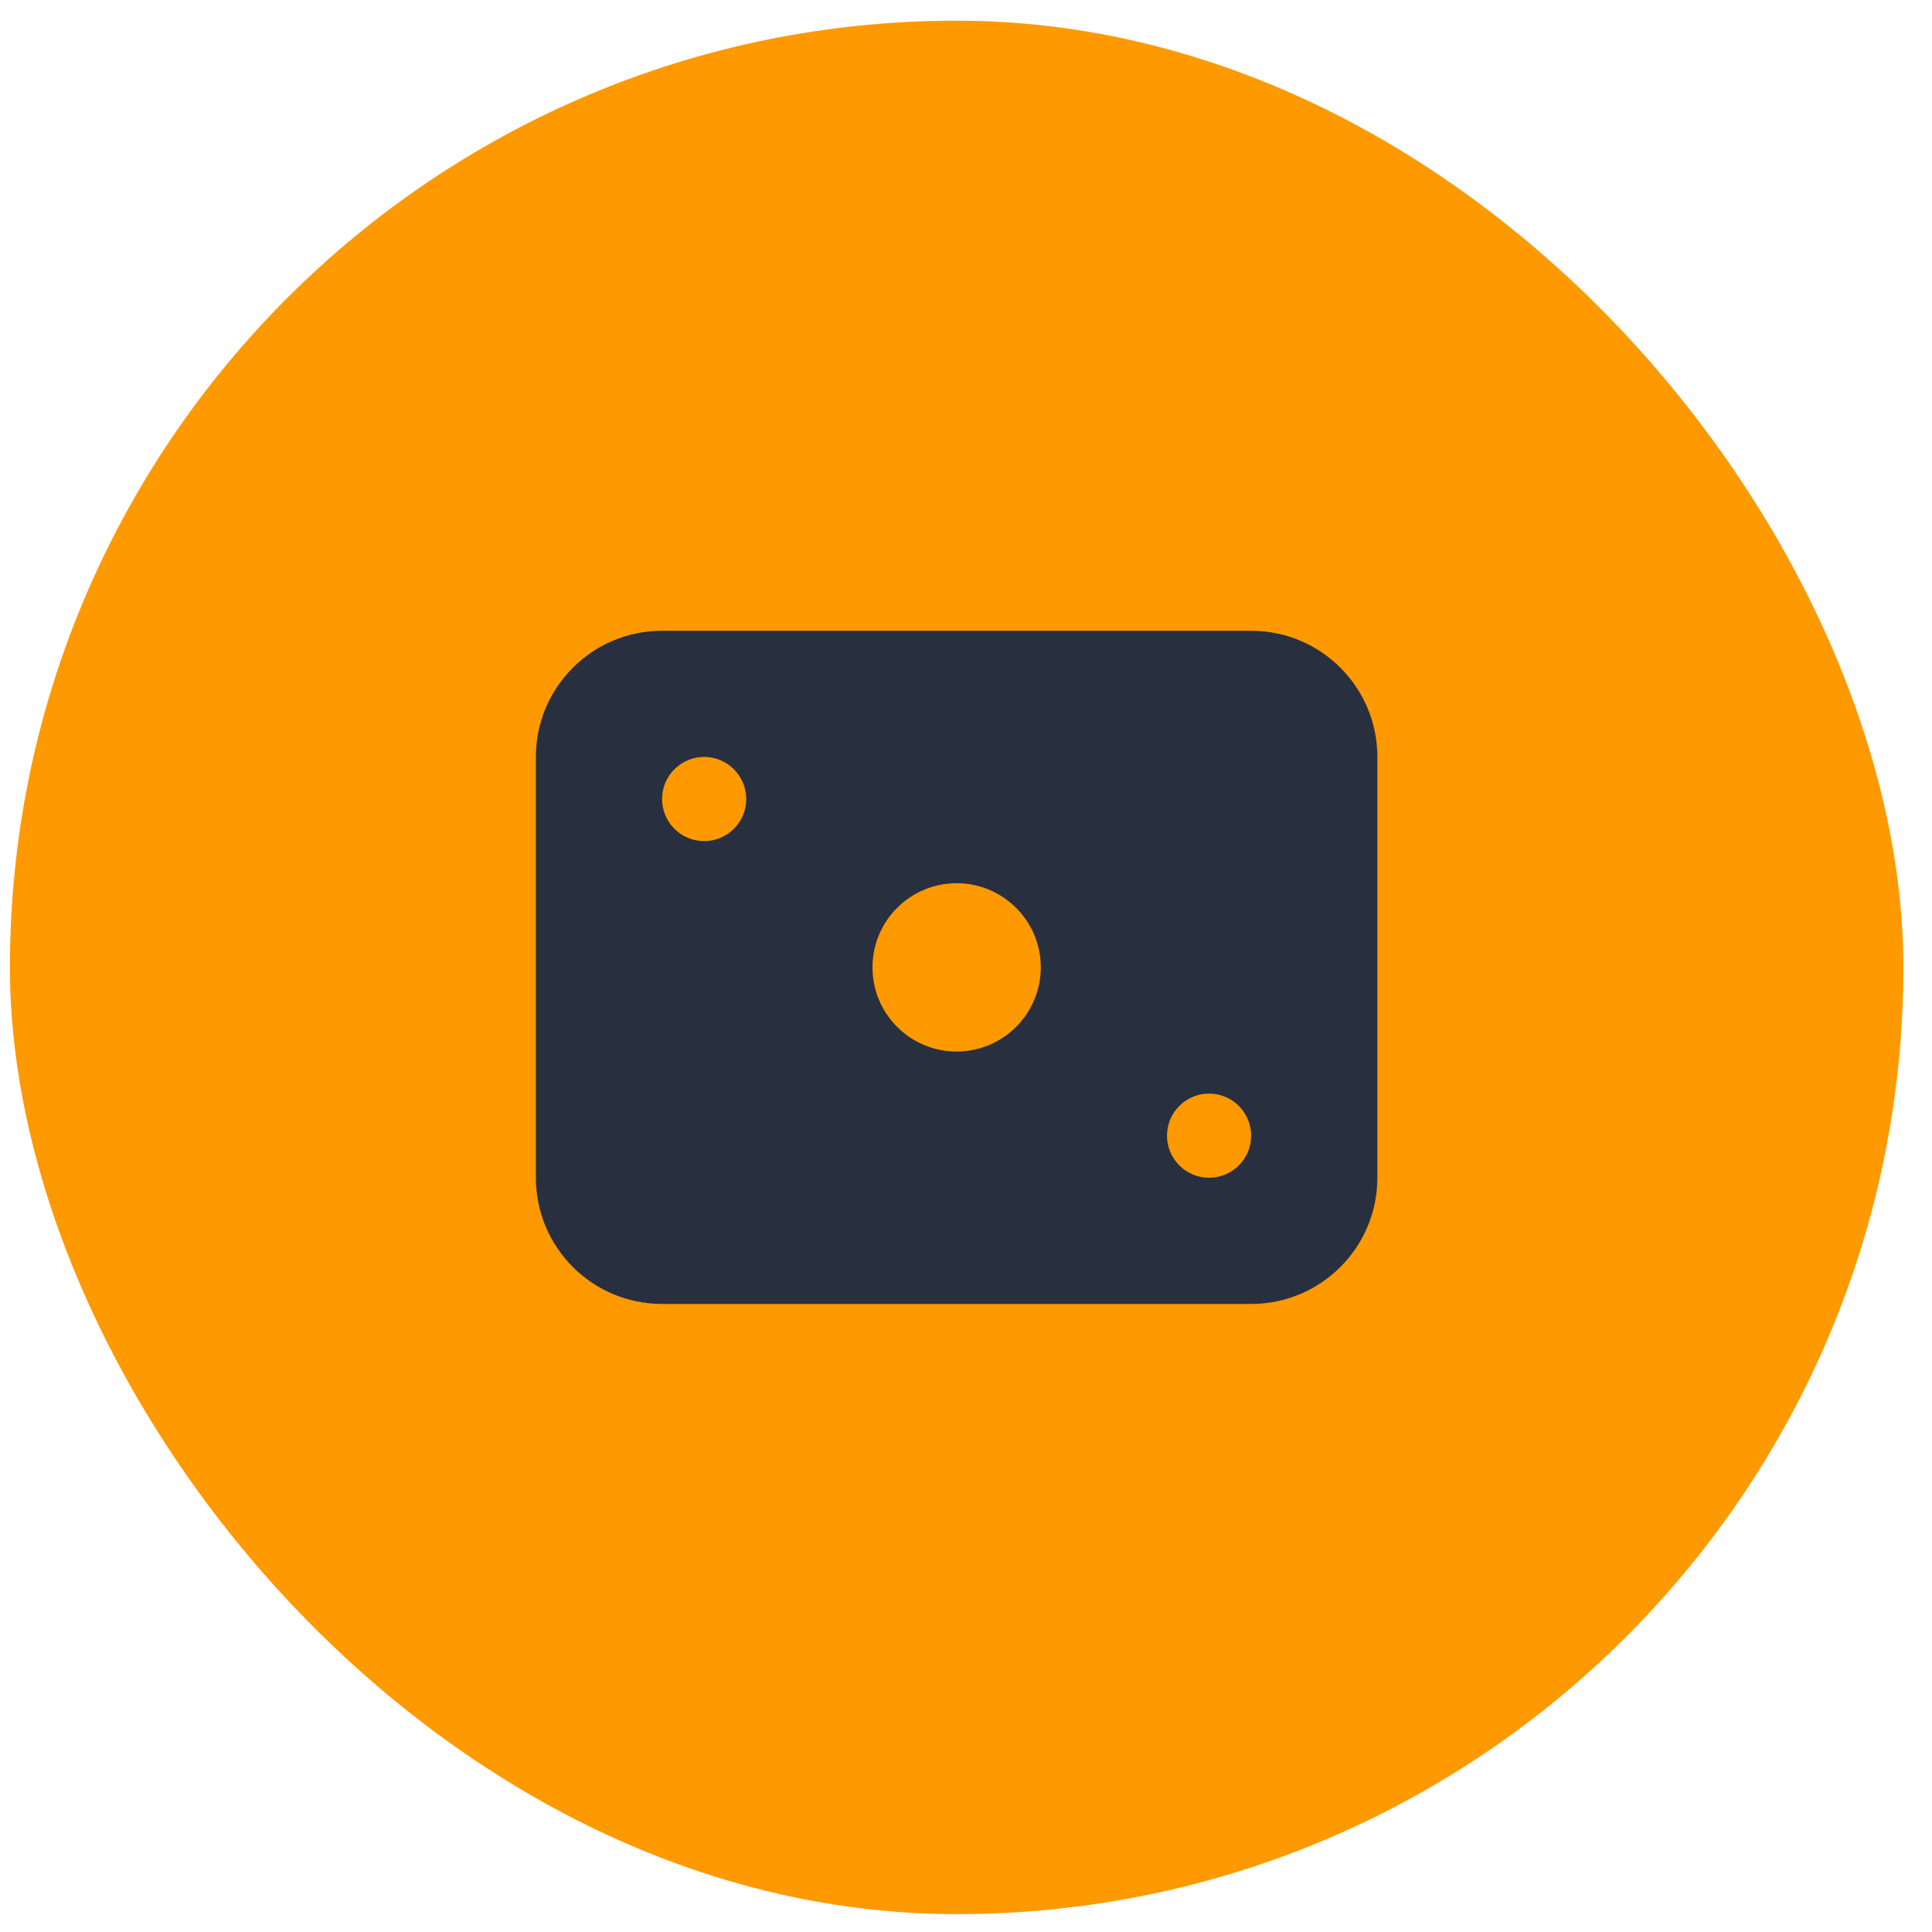 <svg width="52" height="52" viewBox="0 0 52 52" fill="none" xmlns="http://www.w3.org/2000/svg">
<rect x="0.267" y="0.557" width="50.962" height="50.962" rx="25.481" fill="#FF9900"/>
<path fill-rule="evenodd" clip-rule="evenodd" d="M17.82 16.977C15.944 16.977 14.423 18.498 14.423 20.374V31.699C14.423 33.575 15.944 35.096 17.82 35.096H33.675C35.551 35.096 37.072 33.575 37.072 31.699V20.374C37.072 18.498 35.551 16.977 33.675 16.977H17.82ZM32.542 29.434C33.168 29.434 33.675 29.942 33.675 30.567C33.675 31.192 33.168 31.699 32.542 31.699C31.917 31.699 31.41 31.192 31.41 30.567C31.41 29.942 31.917 29.434 32.542 29.434ZM20.085 21.506C20.085 20.881 19.578 20.373 18.953 20.373C18.327 20.373 17.82 20.881 17.82 21.506C17.82 22.131 18.327 22.638 18.953 22.638C19.578 22.638 20.085 22.131 20.085 21.506ZM25.748 23.772C26.998 23.772 28.013 24.786 28.013 26.037C28.013 27.288 26.998 28.302 25.748 28.302C24.497 28.302 23.483 27.288 23.483 26.037C23.483 24.786 24.497 23.772 25.748 23.772Z" fill="#28303F"/>
</svg>
